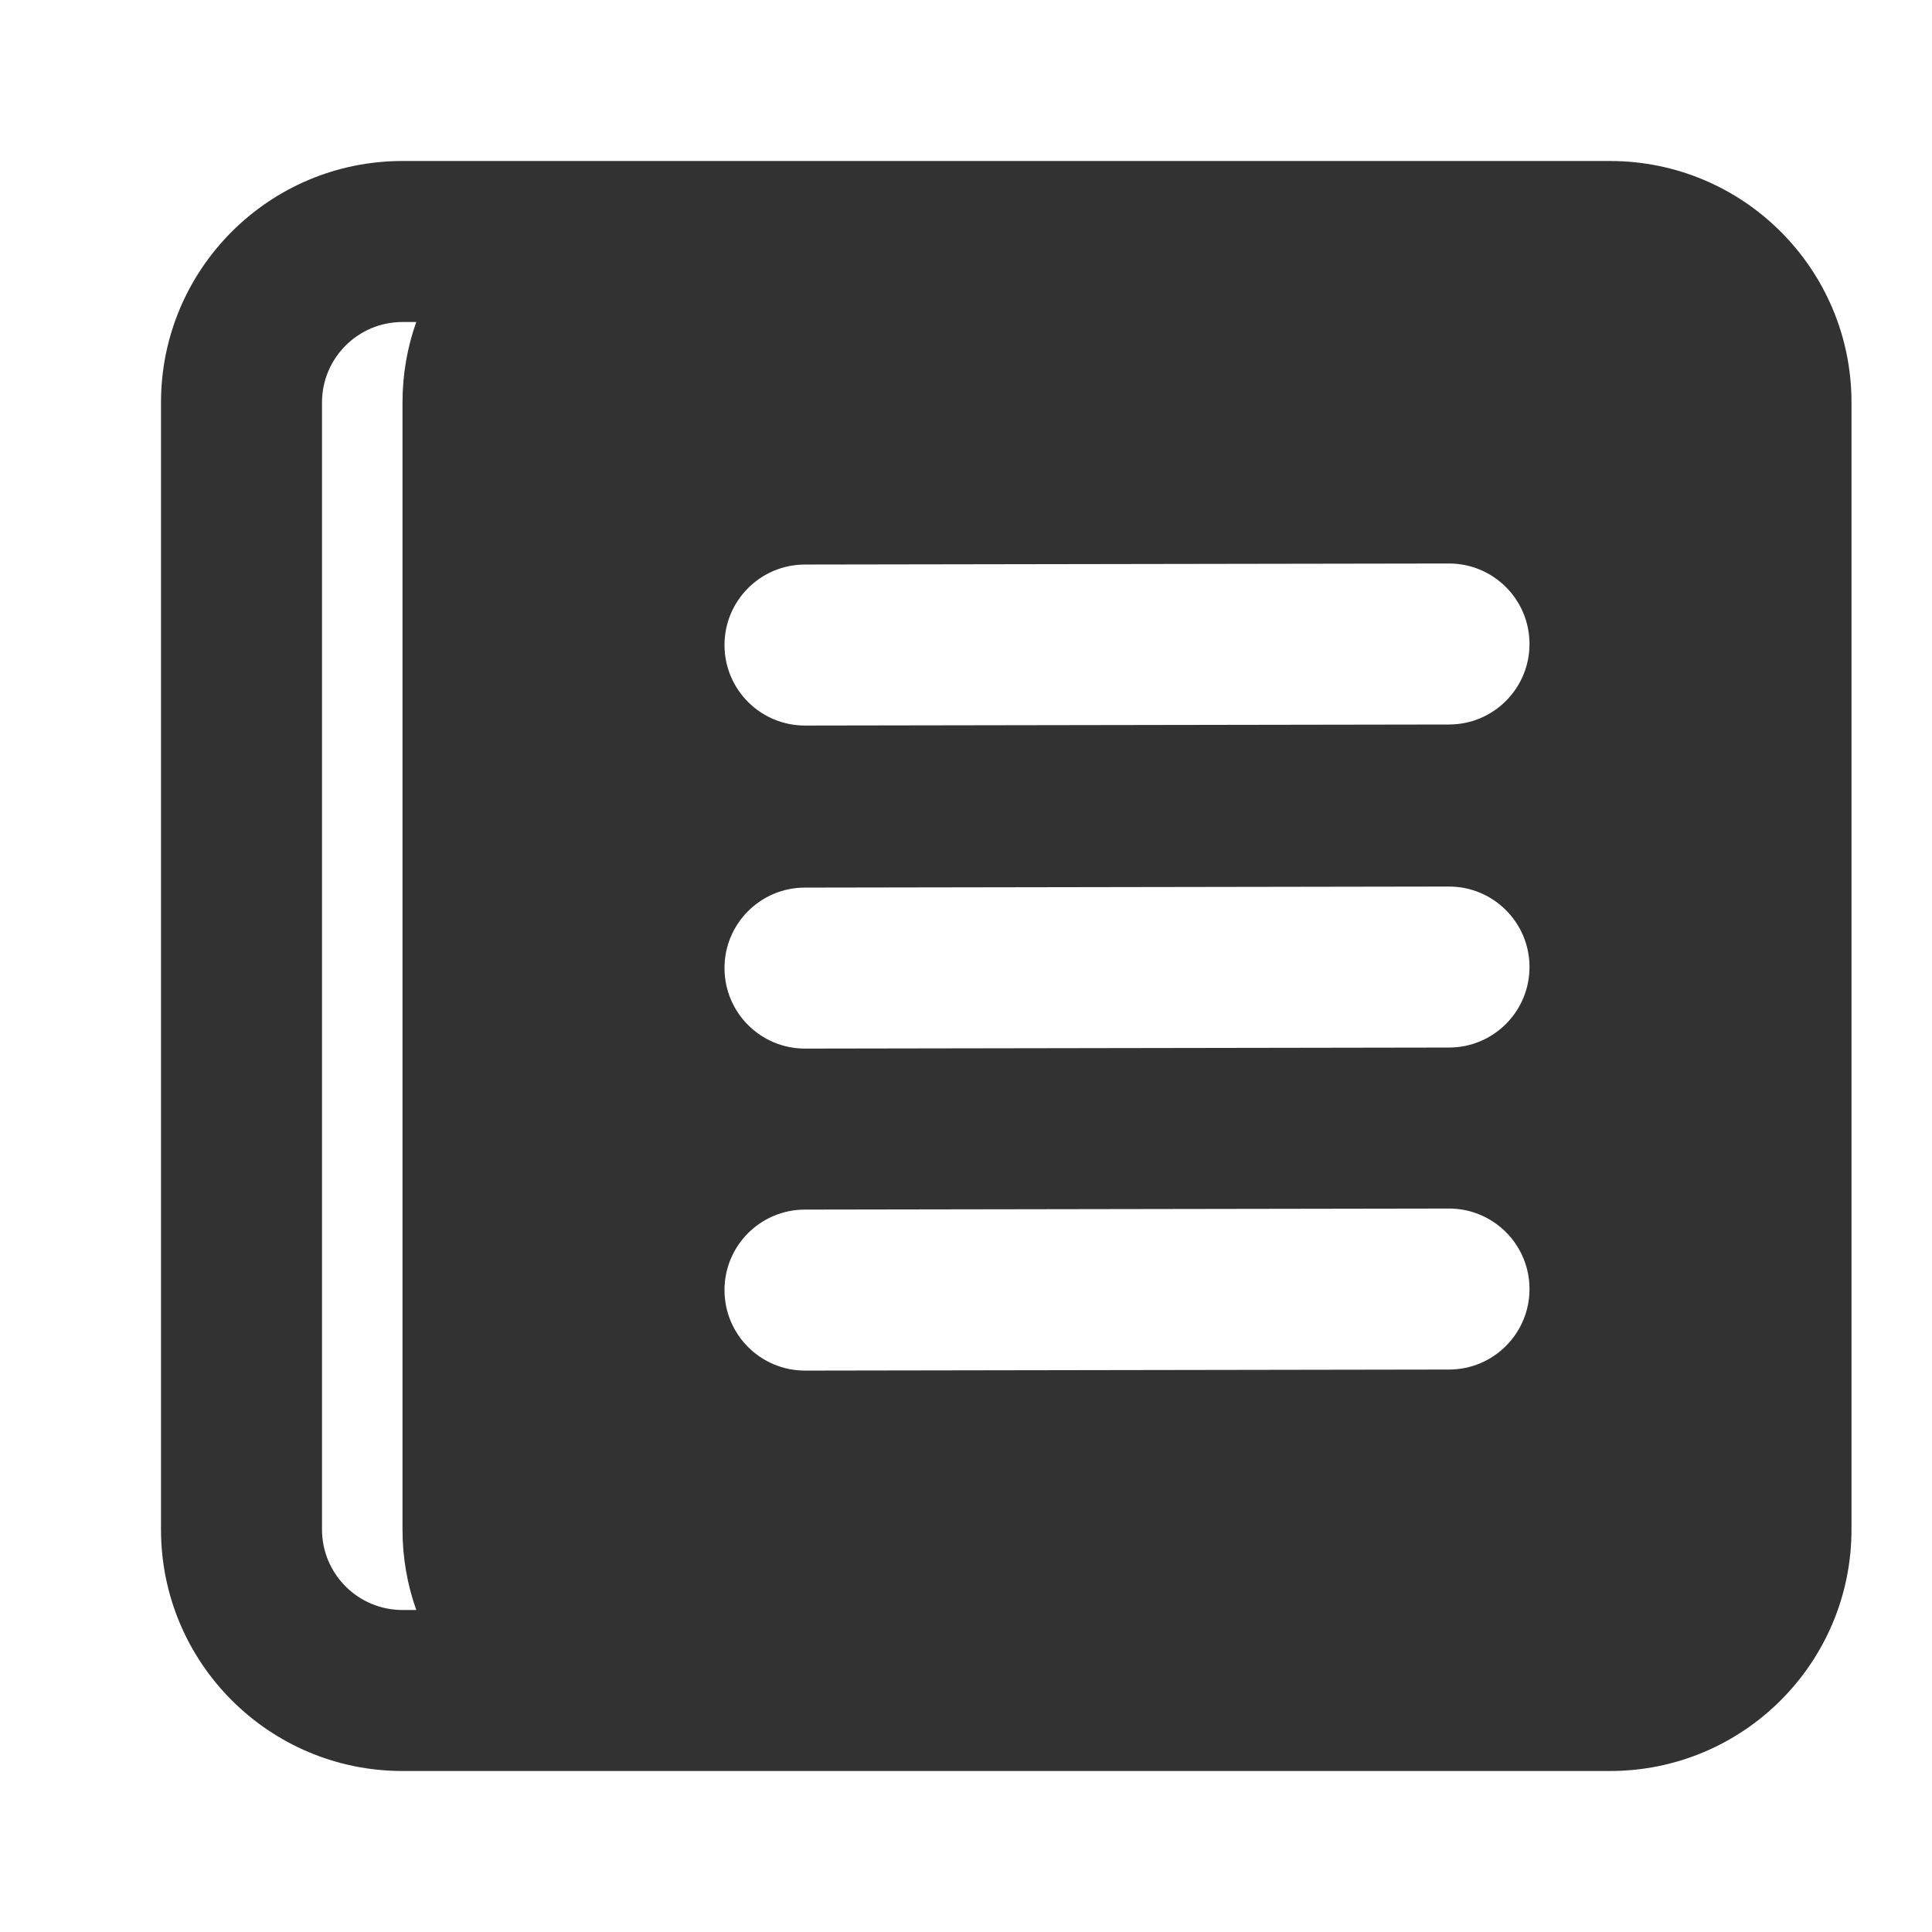 <svg width="24" height="24" viewBox="0 0 24 24" fill="none" xmlns="http://www.w3.org/2000/svg">
<path fill-rule="evenodd" clip-rule="evenodd" d="M14 22H8H5C3.343 22 2 20.657 2 19V5C2 3.343 3.343 2 5 2H8H14H20C21.657 2 23 3.343 23 5V7V17V19C23 20.657 21.657 22 20 22H14ZM5.171 20C5.06 19.687 5 19.351 5 19V17V7V5C5 4.649 5.06 4.313 5.171 4H5C4.448 4 4 4.448 4 5V19C4 19.552 4.448 20 5 20H5.171ZM9 8.015C8.999 7.462 9.446 7.014 9.998 7.013L17.998 7C18.551 6.999 18.999 7.446 19 7.998C19.001 8.551 18.554 8.999 18.002 9L10.002 9.013C9.449 9.014 9.001 8.567 9 8.015ZM9 12.027C8.999 11.475 9.446 11.027 9.998 11.026L17.998 11.013C18.551 11.012 18.999 11.459 19 12.011C19.001 12.564 18.554 13.012 18.002 13.013L10.002 13.026C9.449 13.027 9.001 12.58 9 12.027ZM9 16.027C8.999 15.475 9.446 15.027 9.998 15.026L17.998 15.013C18.551 15.012 18.999 15.459 19 16.011C19.001 16.564 18.554 17.012 18.002 17.013L10.002 17.026C9.449 17.027 9.001 16.58 9 16.027Z" fill="#323232"/>
</svg>
